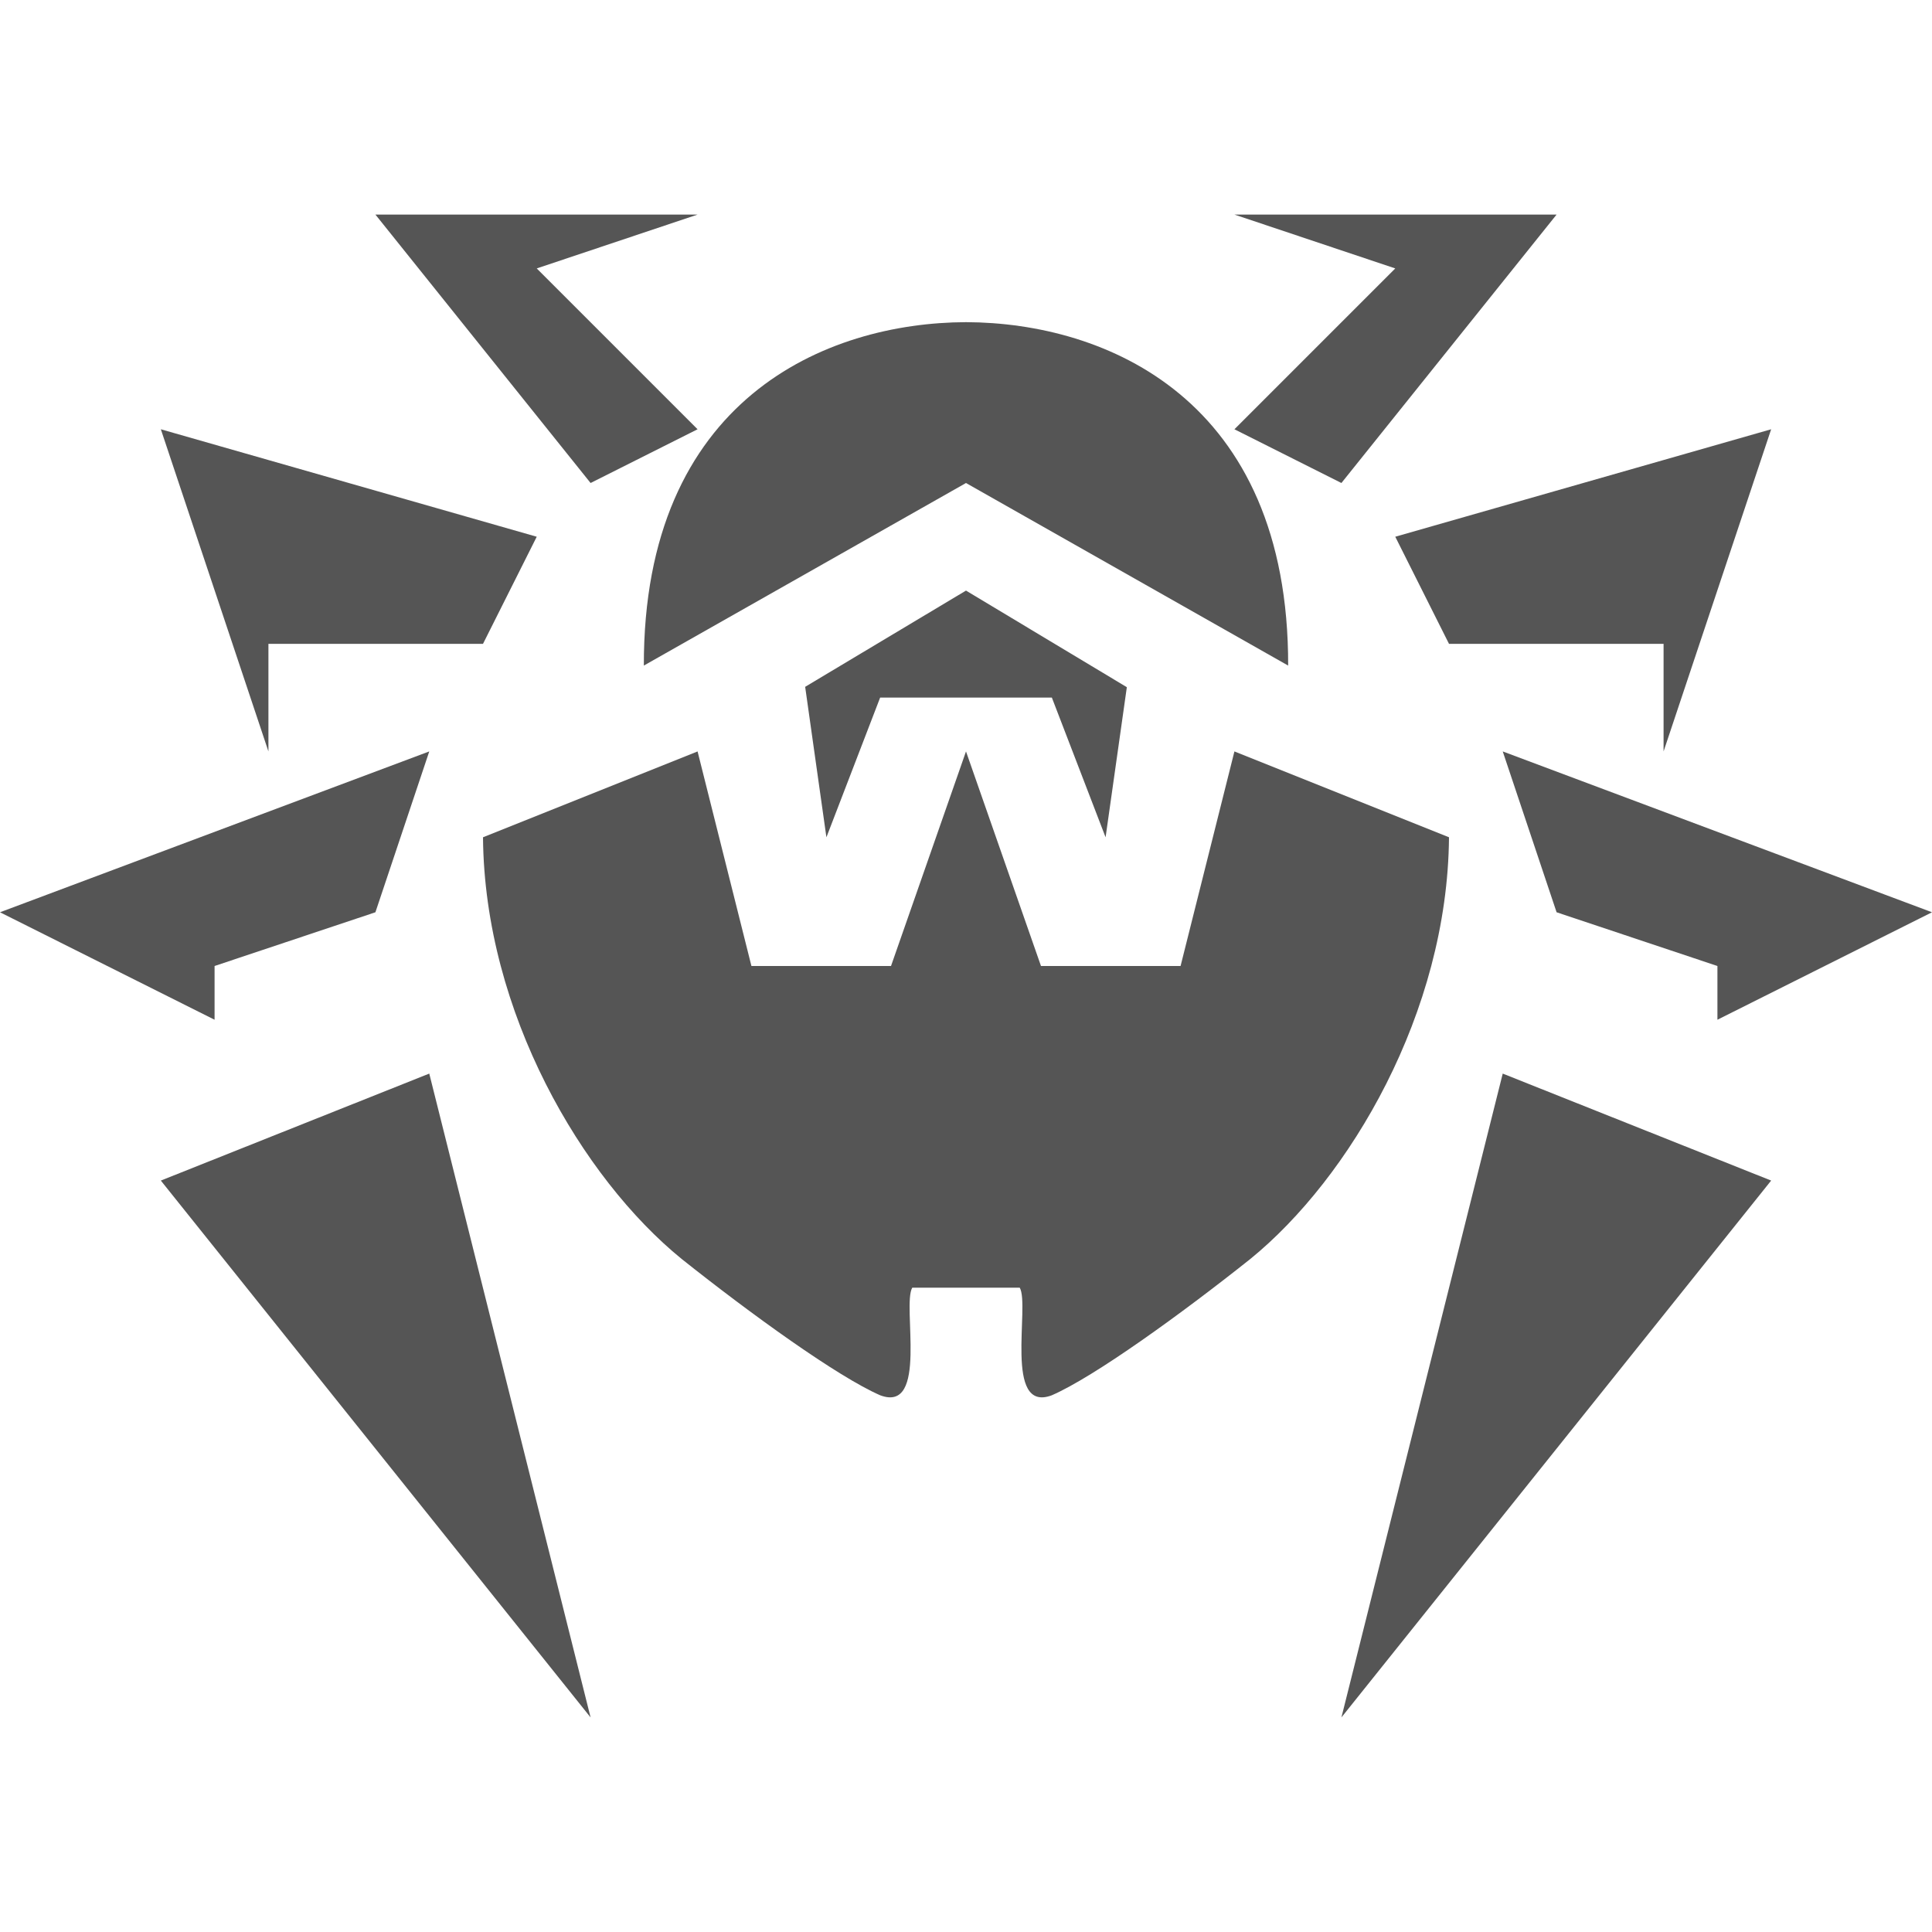 
<svg xmlns="http://www.w3.org/2000/svg" xmlns:xlink="http://www.w3.org/1999/xlink" width="16px" height="16px" viewBox="0 0 16 16" version="1.1">
<g id="surface1">
<path style=" stroke:none;fill-rule:nonzero;fill:#555555;fill-opacity:1;" d="M 3.109 1.777 L 4.891 4 L 5.777 3.555 L 4.445 2.223 L 5.777 1.777 Z M 10.223 1.777 L 11.555 2.223 L 10.223 3.555 L 11.109 4 L 12.891 1.777 Z M 8 2.668 C 6.844 2.672 5.328 3.301 5.332 5.512 L 8 4 L 10.668 5.512 C 10.672 3.301 9.156 2.672 8 2.668 Z M 1.332 3.555 L 2.223 6.223 L 2.223 5.332 L 4 5.332 L 4.445 4.445 Z M 14.668 3.555 L 11.555 4.445 L 12 5.332 L 13.777 5.332 L 13.777 6.223 Z M 8 4.891 L 6.668 5.688 L 6.844 6.934 L 7.289 5.777 L 8.711 5.777 L 9.156 6.934 L 9.332 5.691 Z M 3.555 6.223 L 0 7.555 L 1.777 8.445 L 1.777 8 L 3.109 7.555 Z M 5.777 6.223 L 4 6.934 C 4.012 8.387 4.824 9.758 5.645 10.426 C 6.219 10.883 6.938 11.402 7.289 11.555 C 7.691 11.707 7.469 10.809 7.555 10.664 L 8.445 10.664 C 8.531 10.809 8.309 11.707 8.711 11.555 C 9.062 11.402 9.781 10.883 10.355 10.426 C 11.176 9.758 11.988 8.387 12 6.934 L 10.223 6.223 L 9.777 8 L 8.621 8 L 8 6.223 L 7.379 8 L 6.223 8 Z M 12.445 6.223 L 12.891 7.555 L 14.223 8 L 14.223 8.445 L 16 7.555 Z M 3.555 8.891 L 1.332 9.777 L 4.891 14.223 Z M 12.445 8.891 L 11.109 14.223 L 14.668 9.777 Z M 12.445 8.891 "/>
</g>
</svg>
